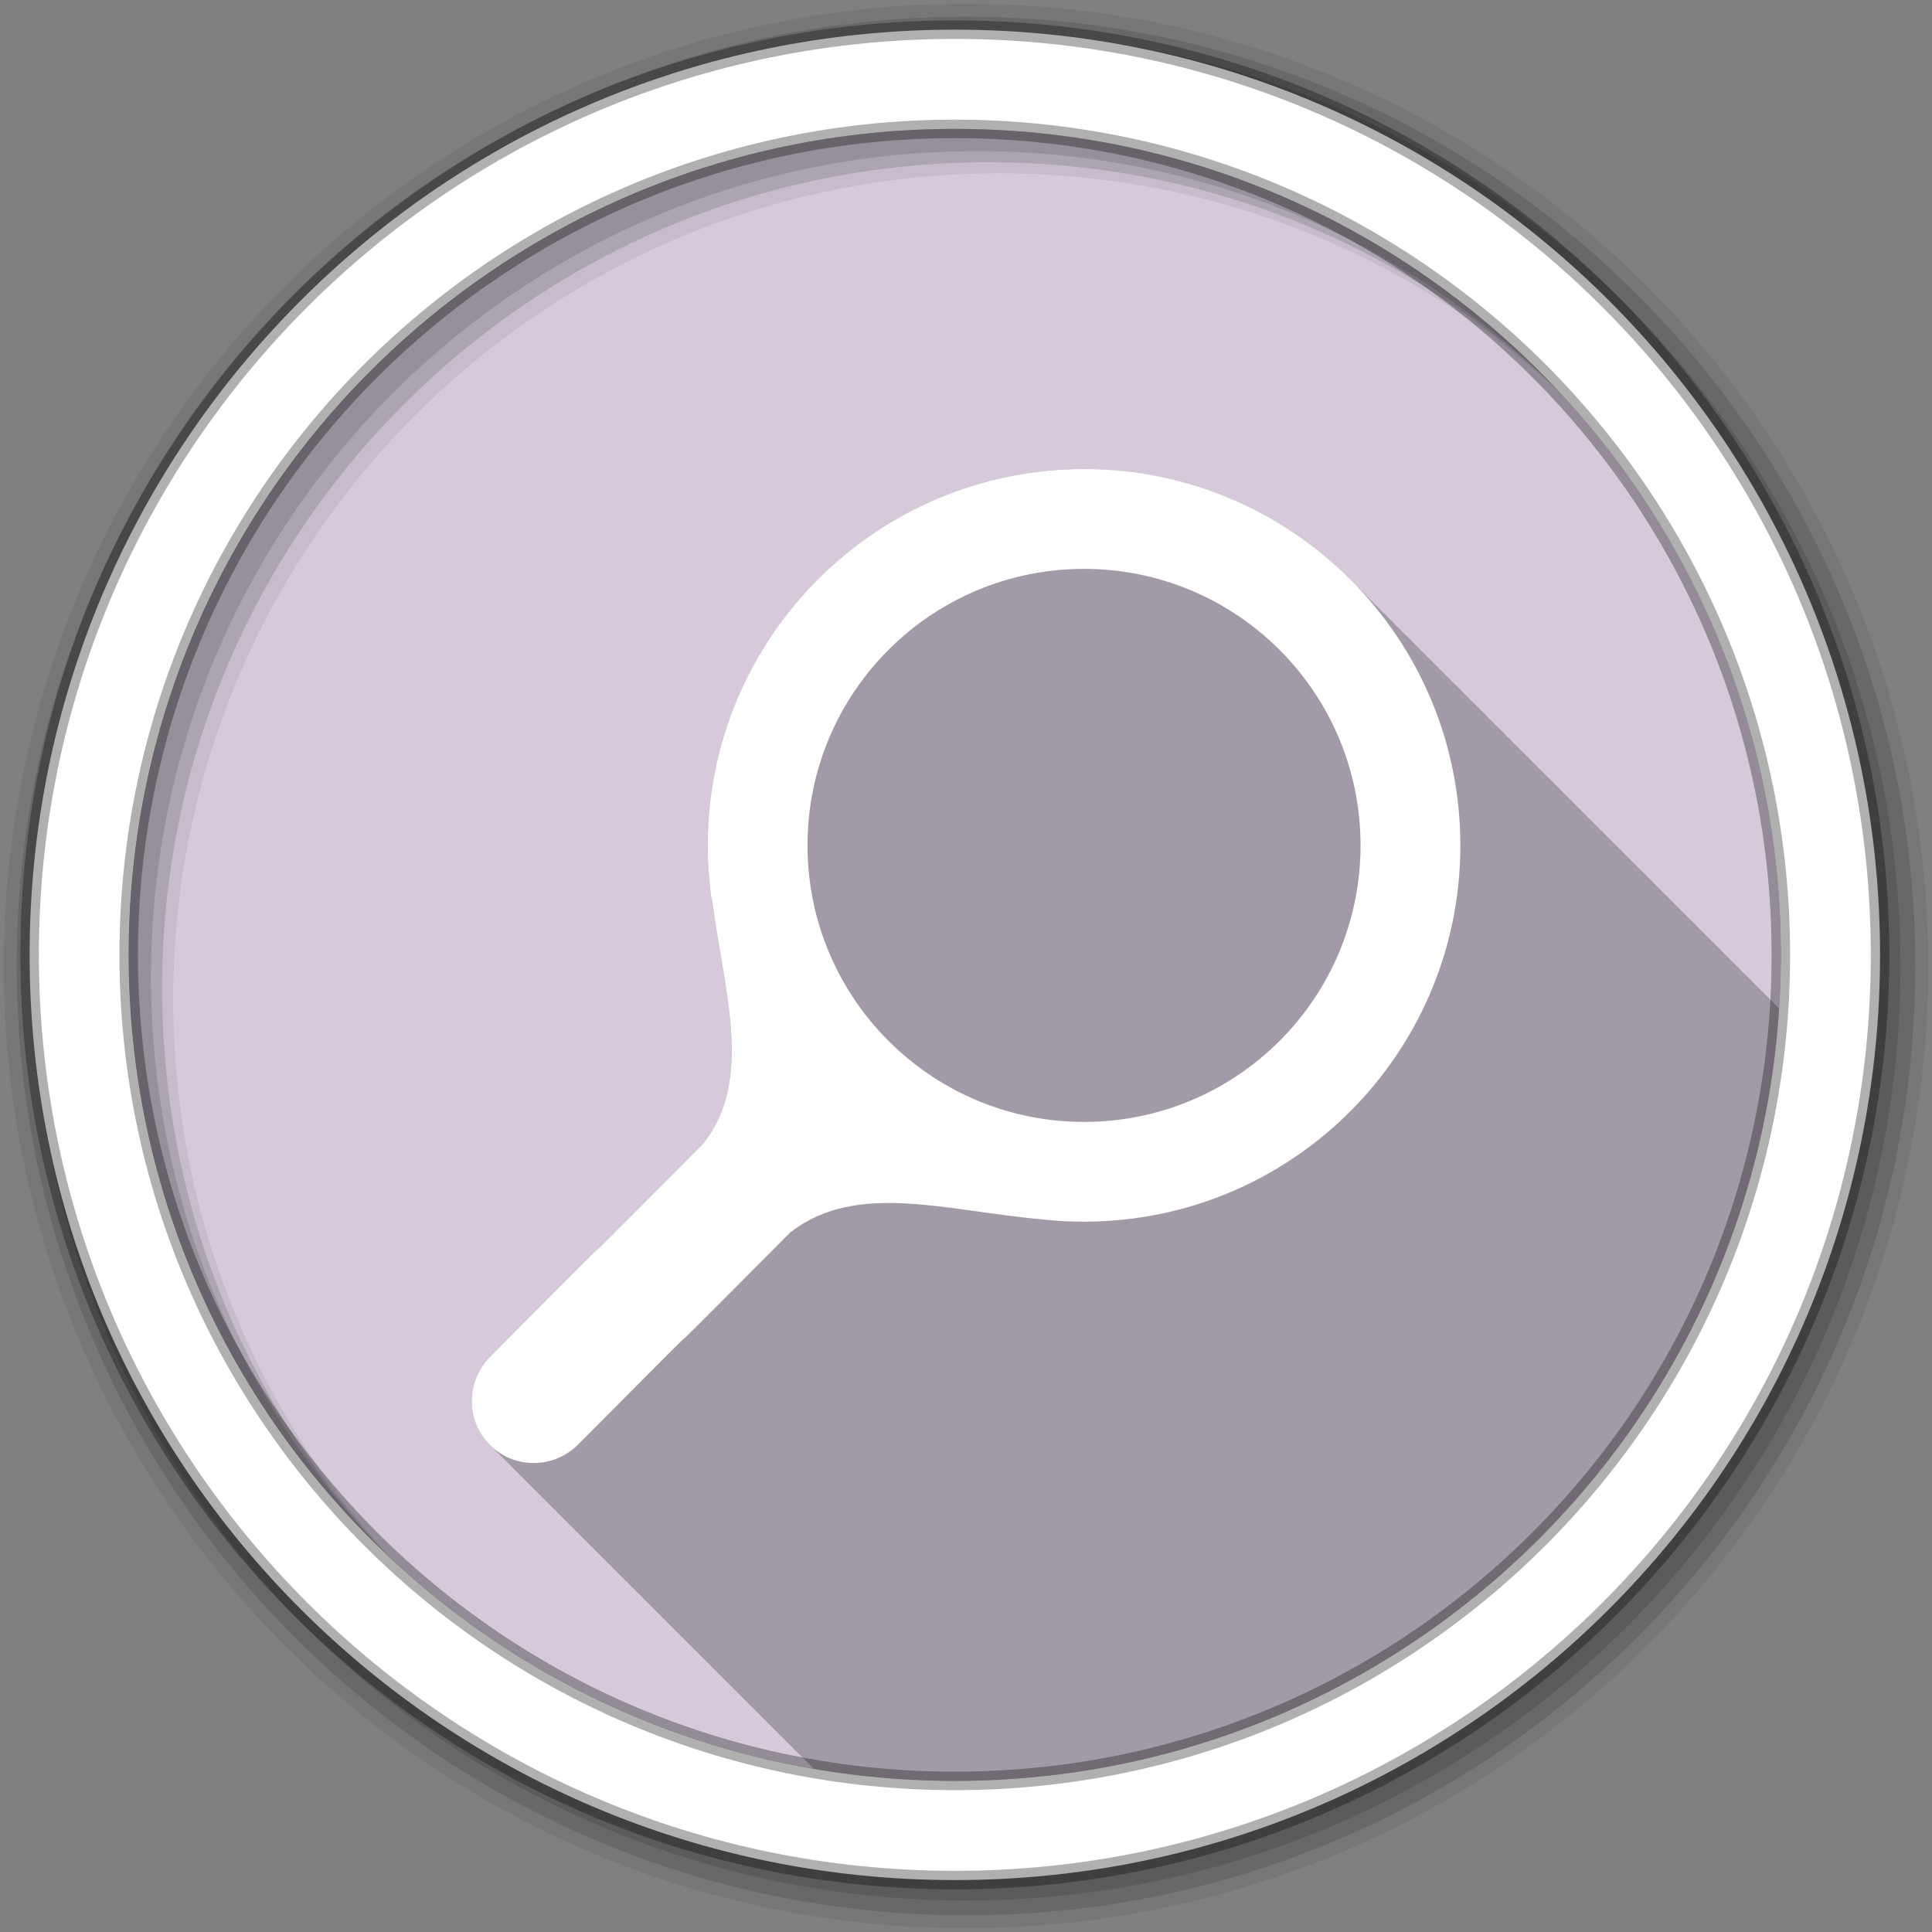 <?xml version="1.0" encoding="UTF-8" standalone="no"?>
<svg xmlns="http://www.w3.org/2000/svg" height="512" viewBox="0 0 512 512" width="512" version="1.1">
 <rect x="0" y="0" width="512" height="512" fill="#808080" stroke="none"/>
 <path id="path4" d="m471.95 253.05c0 120.9-98.01 218.9-218.9 218.9-120.9 0-218.9-98.01-218.9-218.9 0-120.9 98.01-218.9 218.9-218.9 120.9 0 218.9 98.01 218.9 218.9" fill-rule="evenodd" fill="#d5c9da"/>
 <path id="path6" fill-opacity="0.235" d="m287.28 124.31c-55.08 0-99.72 44.642-99.72 99.72 0 4.76 0.324 9.418 0.969 14 0.046 0.066 0.079 0.152 0.125 0.219 3.129 24.21 11.171 47.868-2.313 64.813-56.09 56.47 0.067-0.45-56.41 56.41-6.537 6.537-6.58 16.983-0.125 23.438 0.143 0.143 0.29 0.269 0.438 0.406 0.182 0.201 0.369 0.4 0.563 0.594 0.138 0.138 0.296 0.243 0.438 0.375 0.182 0.201 0.337 0.431 0.531 0.625s0.424 0.349 0.625 0.531c0.132 0.142 0.237 0.299 0.375 0.438 0.194 0.194 0.393 0.38 0.594 0.563 0.137 0.147 0.263 0.294 0.406 0.438 0.194 0.194 0.393 0.38 0.594 0.563 0.137 0.147 0.263 0.294 0.406 0.438 0.143 0.143 0.29 0.269 0.438 0.406 0.182 0.201 0.369 0.4 0.563 0.594 0.143 0.143 0.29 0.269 0.438 0.406 0.182 0.201 0.369 0.4 0.563 0.594 0.138 0.138 0.296 0.243 0.438 0.375 0.182 0.201 0.337 0.431 0.531 0.625s0.424 0.349 0.625 0.531c0.132 0.142 0.237 0.299 0.375 0.438 0.194 0.194 0.393 0.38 0.594 0.563 0.137 0.147 0.263 0.294 0.406 0.438 0.194 0.194 0.393 0.38 0.594 0.563 0.137 0.147 0.263 0.294 0.406 0.438 0.17 0.17 0.356 0.308 0.531 0.469 0.161 0.175 0.299 0.361 0.469 0.531 0.143 0.143 0.29 0.269 0.438 0.406 0.182 0.201 0.369 0.4 0.563 0.594 0.138 0.138 0.296 0.243 0.438 0.375 0.182 0.201 0.337 0.431 0.531 0.625s0.424 0.349 0.625 0.531c0.132 0.142 0.237 0.299 0.375 0.438 0.194 0.194 0.393 0.38 0.594 0.563 0.137 0.147 0.263 0.294 0.406 0.438 0.194 0.194 0.393 0.38 0.594 0.563 0.137 0.147 0.263 0.294 0.406 0.438 0.17 0.17 0.356 0.308 0.531 0.469 0.161 0.175 0.299 0.361 0.469 0.531 0.143 0.143 0.29 0.269 0.438 0.406 0.182 0.201 0.369 0.4 0.563 0.594 0.143 0.143 0.29 0.269 0.438 0.406 0.182 0.201 0.369 0.4 0.563 0.594 0.138 0.138 0.296 0.243 0.438 0.375 0.182 0.201 0.337 0.431 0.531 0.625s0.424 0.349 0.625 0.531c0.132 0.142 0.237 0.299 0.375 0.438 0.194 0.194 0.393 0.38 0.594 0.563 0.137 0.147 0.263 0.294 0.406 0.438 0.17 0.17 0.356 0.308 0.531 0.469 0.161 0.175 0.299 0.361 0.469 0.531 0.143 0.143 0.29 0.269 0.438 0.406 0.182 0.201 0.369 0.4 0.563 0.594 0.143 0.143 0.29 0.269 0.438 0.406 0.182 0.201 0.369 0.4 0.563 0.594 0.138 0.138 0.296 0.243 0.438 0.375 0.182 0.201 0.337 0.431 0.531 0.625s0.424 0.349 0.625 0.531c0.132 0.142 0.237 0.299 0.375 0.438 0.194 0.194 0.393 0.38 0.594 0.563 0.137 0.147 0.263 0.294 0.406 0.438 0.194 0.194 0.393 0.38 0.594 0.563 0.137 0.147 0.263 0.294 0.406 0.438 0.143 0.143 0.29 0.269 0.438 0.406 0.182 0.201 0.369 0.4 0.563 0.594 0.143 0.143 0.29 0.269 0.438 0.406 0.182 0.201 0.369 0.4 0.563 0.594 0.138 0.138 0.296 0.243 0.438 0.375 0.182 0.201 0.337 0.431 0.531 0.625s0.424 0.349 0.625 0.531c0.132 0.142 0.237 0.299 0.375 0.438 0.194 0.194 0.393 0.38 0.594 0.563 0.137 0.147 0.263 0.294 0.406 0.438 0.194 0.194 0.393 0.38 0.594 0.563 0.137 0.147 0.263 0.294 0.406 0.438 0.17 0.17 0.356 0.308 0.531 0.469 0.161 0.175 0.299 0.361 0.469 0.531 0.143 0.143 0.29 0.269 0.438 0.406 0.182 0.201 0.369 0.4 0.563 0.594 0.138 0.138 0.296 0.243 0.438 0.375 0.182 0.201 0.337 0.431 0.531 0.625s0.424 0.349 0.625 0.531c0.132 0.142 0.237 0.299 0.375 0.438 0.166 0.166 0.361 0.312 0.531 0.469 0.161 0.175 0.299 0.361 0.469 0.531 0.194 0.194 0.393 0.38 0.594 0.563 0.137 0.147 0.263 0.294 0.406 0.438 0.17 0.17 0.356 0.308 0.531 0.469 0.161 0.175 0.299 0.361 0.469 0.531 0.143 0.143 0.29 0.269 0.438 0.406 0.182 0.201 0.369 0.4 0.563 0.594 0.143 0.143 0.29 0.269 0.438 0.406 0.182 0.201 0.369 0.4 0.563 0.594 0.138 0.138 0.296 0.243 0.438 0.375 0.182 0.201 0.337 0.431 0.531 0.625s0.424 0.349 0.625 0.531c0.132 0.142 0.237 0.299 0.375 0.438 0.194 0.194 0.393 0.38 0.594 0.563 0.137 0.147 0.263 0.294 0.406 0.438 0.194 0.194 0.393 0.38 0.594 0.563 0.137 0.147 0.263 0.294 0.406 0.438 0.143 0.143 0.29 0.269 0.438 0.406 0.182 0.201 0.369 0.4 0.563 0.594 0.143 0.143 0.29 0.269 0.438 0.406 0.182 0.201 0.369 0.4 0.563 0.594 0.138 0.138 0.296 0.243 0.438 0.375 0.182 0.201 0.337 0.431 0.531 0.625s0.424 0.349 0.625 0.531c0.132 0.142 0.237 0.299 0.375 0.438 0.194 0.194 0.393 0.38 0.594 0.563 0.137 0.147 0.263 0.294 0.406 0.438 0.194 0.194 0.393 0.38 0.594 0.563 0.137 0.147 0.263 0.294 0.406 0.438 0.17 0.17 0.356 0.308 0.531 0.469 0.161 0.175 0.299 0.361 0.469 0.531 0.143 0.143 0.29 0.269 0.438 0.406 0.182 0.201 0.369 0.4 0.563 0.594 0.138 0.138 0.296 0.243 0.438 0.375 0.182 0.201 0.337 0.431 0.531 0.625s0.424 0.349 0.625 0.531c0.132 0.142 0.237 0.299 0.375 0.438 0.194 0.194 0.393 0.38 0.594 0.563 0.137 0.147 0.263 0.294 0.406 0.438 0.194 0.194 0.393 0.38 0.594 0.563 0.137 0.147 0.263 0.294 0.406 0.438 0.17 0.17 0.356 0.308 0.531 0.469 0.161 0.175 0.299 0.361 0.469 0.531 0.143 0.143 0.29 0.269 0.438 0.406 0.182 0.201 0.369 0.4 0.563 0.594 0.143 0.143 0.29 0.269 0.438 0.406 0.182 0.201 0.369 0.4 0.563 0.594 0.138 0.138 0.296 0.243 0.438 0.375 0.182 0.201 0.337 0.431 0.531 0.625s0.424 0.349 0.625 0.531c0.132 0.142 0.237 0.299 0.375 0.438 0.194 0.194 0.393 0.38 0.594 0.563 0.137 0.147 0.263 0.294 0.406 0.438 0.17 0.17 0.356 0.308 0.531 0.469 0.161 0.175 0.299 0.361 0.469 0.531 0.143 0.143 0.29 0.269 0.438 0.406 0.182 0.201 0.369 0.4 0.563 0.594 0.143 0.143 0.29 0.269 0.438 0.406 0.182 0.201 0.369 0.4 0.563 0.594 0.138 0.138 0.296 0.243 0.438 0.375 0.182 0.201 0.337 0.431 0.531 0.625s0.424 0.349 0.625 0.531c0.132 0.142 0.237 0.299 0.375 0.438 0.194 0.194 0.393 0.38 0.594 0.563 0.137 0.147 0.263 0.294 0.406 0.438 0.194 0.194 0.393 0.38 0.594 0.563 0.137 0.147 0.263 0.294 0.406 0.438 0.143 0.143 0.29 0.269 0.438 0.406 0.182 0.201 0.369 0.4 0.563 0.594 0.143 0.143 0.29 0.269 0.438 0.406 0.182 0.201 0.369 0.4 0.563 0.594 0.138 0.138 0.296 0.243 0.438 0.375 0.182 0.201 0.337 0.431 0.531 0.625s0.424 0.349 0.625 0.531c0.132 0.142 0.237 0.299 0.375 0.438 0.194 0.194 0.393 0.38 0.594 0.563 0.137 0.147 0.263 0.294 0.406 0.438 0.194 0.194 0.393 0.38 0.594 0.563 0.137 0.147 0.263 0.294 0.406 0.438 0.17 0.17 0.356 0.308 0.531 0.469 0.161 0.175 0.299 0.361 0.469 0.531 0.143 0.143 0.29 0.269 0.438 0.406 0.182 0.201 0.369 0.4 0.563 0.594 0.138 0.138 0.296 0.243 0.438 0.375 0.182 0.201 0.337 0.431 0.531 0.625s0.424 0.349 0.625 0.531c0.132 0.142 0.237 0.299 0.375 0.438 0.194 0.194 0.393 0.38 0.594 0.563 0.137 0.147 0.263 0.294 0.406 0.438 0.194 0.194 0.393 0.38 0.594 0.563 0.137 0.147 0.263 0.294 0.406 0.438 0.111 0.111 0.226 0.213 0.344 0.313 12.13 2.083 24.589 3.188 37.31 3.188 116.14 0 211.14-90.46 218.44-204.75l-0.063-0.063c-0.163-0.168-0.336-0.333-0.5-0.5-0.136-0.135-0.269-0.272-0.406-0.406l-0.094-0.094c-0.163-0.168-0.336-0.333-0.5-0.5-0.01-0.011-0.021-0.02-0.031-0.031l-0.031-0.031c-0.309-0.323-0.624-0.618-0.938-0.938-0.051-0.054-0.105-0.102-0.156-0.156-0.01-0.011-0.021-0.021-0.031-0.031-0.027-0.026-0.036-0.067-0.063-0.094-0.134-0.14-0.271-0.267-0.406-0.406-0.104-0.104-0.24-0.178-0.344-0.281-0.127-0.134-0.247-0.273-0.375-0.406-0.099-0.097-0.182-0.216-0.281-0.313-0.098-0.098-0.214-0.183-0.313-0.281-0.04-0.042-0.085-0.083-0.125-0.125-0.125-0.123-0.25-0.252-0.375-0.375-0.163-0.168-0.336-0.333-0.5-0.5-0.166-0.165-0.333-0.336-0.5-0.5-0.163-0.168-0.336-0.333-0.5-0.5-0.136-0.135-0.269-0.272-0.406-0.406l-0.094-0.094c-0.163-0.168-0.336-0.333-0.5-0.5-0.01-0.011-0.021-0.021-0.031-0.031-0.22-0.225-0.434-0.465-0.656-0.688-0.098-0.101-0.214-0.181-0.313-0.281-0.144-0.151-0.293-0.287-0.438-0.438-0.083-0.084-0.166-0.166-0.25-0.25-0.099-0.099-0.213-0.182-0.313-0.281-0.127-0.134-0.247-0.273-0.375-0.406-0.1-0.098-0.181-0.215-0.281-0.313-0.331-0.331-0.664-0.674-1-1-0.098-0.098-0.214-0.183-0.313-0.281-0.04-0.042-0.085-0.083-0.125-0.125-0.125-0.123-0.25-0.252-0.375-0.375-0.163-0.168-0.336-0.333-0.5-0.5-0.166-0.165-0.333-0.336-0.5-0.5-0.163-0.168-0.336-0.333-0.5-0.5-0.136-0.135-0.269-0.272-0.406-0.406l-0.094-0.094c-0.163-0.168-0.336-0.333-0.5-0.5-0.067-0.07-0.12-0.149-0.188-0.219-0.17-0.167-0.329-0.334-0.5-0.5-0.094-0.096-0.187-0.185-0.281-0.281-0.233-0.231-0.452-0.459-0.688-0.688-0.331-0.331-0.664-0.674-1-1-0.098-0.098-0.214-0.183-0.313-0.281-0.04-0.042-0.085-0.083-0.125-0.125-0.125-0.123-0.25-0.252-0.375-0.375-0.163-0.168-0.336-0.333-0.5-0.5-0.166-0.165-0.333-0.336-0.5-0.5-0.163-0.168-0.336-0.333-0.5-0.5-0.136-0.135-0.269-0.272-0.406-0.406l-0.094-0.094c-0.163-0.168-0.336-0.333-0.5-0.5-0.01-0.011-0.021-0.02-0.031-0.031l-0.031-0.031c-0.371-0.388-0.748-0.743-1.125-1.125-0.164-0.162-0.303-0.339-0.469-0.5-0.331-0.331-0.664-0.674-1-1-0.098-0.098-0.214-0.183-0.313-0.281-0.04-0.042-0.085-0.083-0.125-0.125-0.125-0.123-0.25-0.252-0.375-0.375-0.163-0.168-0.336-0.333-0.5-0.5-0.166-0.165-0.333-0.336-0.5-0.5-0.163-0.168-0.336-0.333-0.5-0.5-0.136-0.135-0.269-0.272-0.406-0.406l-0.094-0.094c-0.163-0.168-0.336-0.333-0.5-0.5-0.01-0.011-0.021-0.02-0.031-0.031l-0.031-0.031c-0.309-0.323-0.624-0.618-0.938-0.938-0.051-0.054-0.105-0.102-0.156-0.156-0.01-0.011-0.021-0.021-0.031-0.031-0.027-0.026-0.036-0.067-0.063-0.094-0.134-0.14-0.271-0.267-0.406-0.406-0.104-0.104-0.24-0.178-0.344-0.281-0.127-0.134-0.247-0.273-0.375-0.406-0.099-0.097-0.182-0.216-0.281-0.313-0.331-0.331-0.664-0.674-1-1-0.098-0.098-0.214-0.183-0.313-0.281-0.04-0.042-0.085-0.083-0.125-0.125-0.125-0.123-0.25-0.252-0.375-0.375-0.163-0.168-0.336-0.333-0.5-0.5-0.136-0.135-0.269-0.272-0.406-0.406l-0.094-0.094c-0.163-0.168-0.336-0.333-0.5-0.5-0.01-0.011-0.021-0.021-0.031-0.031l-0.031-0.031c-0.303-0.318-0.63-0.624-0.938-0.938-0.067-0.07-0.12-0.149-0.188-0.219-0.17-0.167-0.329-0.334-0.5-0.5-0.094-0.096-0.187-0.185-0.281-0.281-0.233-0.231-0.452-0.459-0.688-0.688-0.331-0.331-0.664-0.674-1-1-0.098-0.098-0.214-0.183-0.313-0.281-0.04-0.042-0.085-0.083-0.125-0.125-0.125-0.123-0.25-0.252-0.375-0.375-0.163-0.168-0.336-0.333-0.5-0.5-0.166-0.165-0.333-0.336-0.5-0.5-0.163-0.168-0.336-0.333-0.5-0.5-0.136-0.135-0.269-0.272-0.406-0.406l-0.094-0.094c-0.163-0.168-0.336-0.333-0.5-0.5-0.01-0.011-0.021-0.02-0.031-0.031l-0.031-0.031c-0.371-0.388-0.748-0.743-1.125-1.125-0.164-0.162-0.303-0.339-0.469-0.5-0.331-0.331-0.664-0.674-1-1-0.098-0.098-0.214-0.183-0.313-0.281-0.04-0.042-0.085-0.083-0.125-0.125-0.125-0.123-0.25-0.252-0.375-0.375-0.163-0.168-0.336-0.333-0.5-0.5-0.166-0.165-0.333-0.336-0.5-0.5-0.163-0.168-0.336-0.333-0.5-0.5-0.136-0.135-0.269-0.272-0.406-0.406l-0.094-0.094c-0.163-0.168-0.336-0.333-0.5-0.5-0.01-0.011-0.021-0.02-0.031-0.031l-0.031-0.031c-0.309-0.323-0.624-0.618-0.938-0.938-0.051-0.054-0.105-0.102-0.156-0.156-0.01-0.011-0.021-0.021-0.031-0.031-0.027-0.026-0.036-0.067-0.063-0.094-0.134-0.14-0.271-0.267-0.406-0.406-0.104-0.104-0.24-0.178-0.344-0.281-0.127-0.134-0.247-0.273-0.375-0.406-0.099-0.097-0.182-0.216-0.281-0.313-0.098-0.098-0.214-0.183-0.313-0.281-0.04-0.042-0.085-0.083-0.125-0.125-0.125-0.123-0.25-0.252-0.375-0.375-0.163-0.168-0.336-0.333-0.5-0.5-0.166-0.165-0.333-0.336-0.5-0.5-0.163-0.168-0.336-0.333-0.5-0.5-0.136-0.135-0.269-0.272-0.406-0.406l-0.094-0.094c-0.163-0.168-0.336-0.333-0.5-0.5-0.01-0.011-0.021-0.02-0.031-0.031l-0.031-0.031c-0.309-0.323-0.624-0.618-0.938-0.938-0.051-0.054-0.105-0.102-0.156-0.156-0.01-0.011-0.021-0.021-0.031-0.031-0.027-0.026-0.036-0.067-0.063-0.094-0.134-0.14-0.271-0.267-0.406-0.406-0.104-0.104-0.24-0.178-0.344-0.281-0.127-0.134-0.247-0.273-0.375-0.406-0.099-0.097-0.182-0.216-0.281-0.313-0.331-0.331-0.664-0.674-1-1-0.098-0.098-0.214-0.183-0.313-0.281-0.04-0.042-0.085-0.083-0.125-0.125-0.125-0.123-0.25-0.252-0.375-0.375-0.163-0.168-0.336-0.333-0.5-0.5-0.166-0.165-0.333-0.336-0.5-0.5-0.163-0.168-0.336-0.333-0.5-0.5-0.136-0.135-0.269-0.272-0.406-0.406l-0.094-0.094c-0.163-0.168-0.336-0.333-0.5-0.5-0.067-0.07-0.12-0.149-0.188-0.219-0.17-0.167-0.329-0.334-0.5-0.5-0.094-0.096-0.187-0.185-0.281-0.281-0.233-0.231-0.452-0.459-0.688-0.688-0.331-0.331-0.664-0.674-1-1-0.098-0.098-0.214-0.183-0.313-0.281-0.04-0.042-0.085-0.083-0.125-0.125-0.125-0.123-0.25-0.252-0.375-0.375-0.163-0.168-0.336-0.333-0.5-0.5-0.166-0.165-0.333-0.336-0.5-0.5-0.163-0.168-0.336-0.333-0.5-0.5-0.136-0.135-0.269-0.272-0.406-0.406l-0.094-0.094c-0.163-0.168-0.336-0.333-0.5-0.5-0.01-0.011-0.021-0.02-0.031-0.031l-0.031-0.031c-0.371-0.388-0.748-0.743-1.125-1.125-0.164-0.162-0.303-0.339-0.469-0.5-0.331-0.331-0.664-0.674-1-1-0.098-0.098-0.214-0.183-0.313-0.281-0.04-0.042-0.085-0.083-0.125-0.125-0.125-0.123-0.25-0.252-0.375-0.375-0.163-0.168-0.336-0.333-0.5-0.5-0.166-0.165-0.333-0.336-0.5-0.5-0.163-0.168-0.336-0.333-0.5-0.5-0.136-0.135-0.269-0.272-0.406-0.406l-0.094-0.094c-0.163-0.168-0.336-0.333-0.5-0.5-0.01-0.011-0.021-0.02-0.031-0.031l-0.031-0.031c-0.309-0.323-0.624-0.618-0.938-0.938-0.051-0.054-0.105-0.102-0.156-0.156-0.01-0.011-0.021-0.021-0.031-0.031-0.027-0.026-0.036-0.067-0.063-0.094-0.134-0.14-0.271-0.267-0.406-0.406-0.104-0.104-0.24-0.178-0.344-0.281-0.127-0.134-0.247-0.273-0.375-0.406-0.099-0.097-0.182-0.216-0.281-0.313-0.331-0.331-0.664-0.674-1-1-0.098-0.098-0.214-0.183-0.313-0.281-0.04-0.042-0.085-0.083-0.125-0.125-0.125-0.123-0.25-0.252-0.375-0.375-0.163-0.168-0.336-0.333-0.5-0.5-0.136-0.135-0.269-0.272-0.406-0.406l-0.094-0.094c-0.163-0.168-0.336-0.333-0.5-0.5-0.01-0.011-0.021-0.021-0.031-0.031l-0.031-0.031c-0.303-0.318-0.63-0.624-0.938-0.938-0.067-0.07-0.12-0.149-0.188-0.219-0.17-0.167-0.329-0.334-0.5-0.5-0.094-0.096-0.187-0.185-0.281-0.281-0.233-0.231-0.452-0.459-0.688-0.688-0.331-0.331-0.664-0.674-1-1-0.098-0.098-0.214-0.183-0.313-0.281-0.04-0.042-0.085-0.083-0.125-0.125-0.125-0.123-0.25-0.252-0.375-0.375-0.163-0.168-0.336-0.333-0.5-0.5-0.166-0.165-0.333-0.336-0.5-0.5-0.163-0.168-0.336-0.333-0.5-0.5-0.136-0.135-0.269-0.272-0.406-0.406l-0.094-0.094c-0.163-0.168-0.336-0.333-0.5-0.5-0.01-0.011-0.021-0.02-0.031-0.031l-0.031-0.031c-0.371-0.388-0.748-0.743-1.125-1.125-0.164-0.162-0.303-0.339-0.469-0.5-0.331-0.331-0.664-0.674-1-1-0.098-0.098-0.214-0.183-0.313-0.281-0.04-0.042-0.085-0.083-0.125-0.125-0.125-0.123-0.25-0.252-0.375-0.375-0.163-0.168-0.336-0.333-0.5-0.5-0.166-0.165-0.333-0.336-0.5-0.5-0.163-0.168-0.336-0.333-0.5-0.5-0.136-0.135-0.269-0.272-0.406-0.406l-0.094-0.094c-0.163-0.168-0.336-0.333-0.5-0.5-0.01-0.011-0.021-0.02-0.031-0.031l-0.031-0.031c-0.309-0.323-0.624-0.618-0.938-0.938-0.051-0.054-0.105-0.102-0.156-0.156-0.01-0.011-0.021-0.021-0.031-0.031-0.027-0.026-0.036-0.067-0.063-0.094-0.134-0.14-0.271-0.267-0.406-0.406-0.104-0.104-0.24-0.178-0.344-0.281-0.127-0.134-0.247-0.273-0.375-0.406-0.099-0.097-0.182-0.216-0.281-0.313-0.098-0.098-0.214-0.183-0.313-0.281-0.04-0.042-0.085-0.083-0.125-0.125-0.125-0.123-0.25-0.252-0.375-0.375-0.163-0.168-0.336-0.333-0.5-0.5-0.166-0.165-0.333-0.336-0.5-0.5-0.163-0.168-0.336-0.333-0.5-0.5-0.136-0.135-0.269-0.272-0.406-0.406l-0.094-0.094c-0.163-0.168-0.336-0.333-0.5-0.5-0.01-0.011-0.021-0.02-0.031-0.031l-0.031-0.031c-0.309-0.323-0.624-0.618-0.938-0.938-0.051-0.054-0.105-0.102-0.156-0.156-0.01-0.011-0.021-0.021-0.031-0.031-0.027-0.026-0.036-0.067-0.063-0.094-0.134-0.14-0.271-0.267-0.406-0.406-0.104-0.104-0.24-0.178-0.344-0.281-0.127-0.134-0.247-0.273-0.375-0.406-0.099-0.097-0.182-0.216-0.281-0.313-0.331-0.331-0.664-0.674-1-1-0.098-0.098-0.214-0.183-0.313-0.281-0.04-0.042-0.085-0.083-0.125-0.125-0.125-0.123-0.25-0.252-0.375-0.375-0.163-0.168-0.336-0.333-0.5-0.5-0.136-0.135-0.269-0.272-0.406-0.406l-0.094-0.094c-0.163-0.168-0.336-0.333-0.5-0.5-0.01-0.011-0.021-0.021-0.031-0.031l-0.031-0.031c-0.303-0.318-0.63-0.624-0.938-0.938-0.067-0.07-0.12-0.149-0.188-0.219-0.17-0.167-0.329-0.334-0.5-0.5-0.094-0.096-0.187-0.185-0.281-0.281-0.233-0.231-0.452-0.459-0.688-0.688-0.331-0.331-0.664-0.674-1-1-0.098-0.098-0.214-0.183-0.313-0.281-0.04-0.042-0.085-0.083-0.125-0.125-0.125-0.123-0.25-0.252-0.375-0.375-0.163-0.168-0.336-0.333-0.5-0.5-0.166-0.165-0.333-0.336-0.5-0.5-0.163-0.168-0.336-0.333-0.5-0.5-0.136-0.135-0.269-0.272-0.406-0.406l-0.094-0.094c-0.163-0.168-0.336-0.333-0.5-0.5-0.01-0.011-0.021-0.02-0.031-0.031l-0.031-0.031c-0.371-0.388-0.748-0.743-1.125-1.125-0.164-0.162-0.303-0.339-0.469-0.5-0.331-0.331-0.664-0.674-1-1-0.098-0.098-0.214-0.183-0.313-0.281-0.04-0.042-0.085-0.083-0.125-0.125-0.125-0.123-0.25-0.252-0.375-0.375-0.163-0.168-0.336-0.333-0.5-0.5-0.166-0.165-0.333-0.336-0.5-0.5-0.163-0.168-0.336-0.333-0.5-0.5-0.136-0.135-0.269-0.272-0.406-0.406-0.098-0.099-0.183-0.214-0.281-0.313-18.05-18.05-42.961-29.19-70.5-29.19"/>
 <g id="g8" fill-rule="evenodd">
  <path id="path10" fill-opacity="0.067" d="m256 1c-140.83 0-255 114.17-255 255s114.17 255 255 255 255-114.17 255-255-114.17-255-255-255m8.827 44.931c120.9 0 218.9 98 218.9 218.9s-98 218.9-218.9 218.9-218.93-98-218.93-218.9 98.03-218.9 218.93-218.9"/>
  <g id="g12" fill-opacity="0.129">
   <path id="path14" d="m256 4.433c-138.94 0-251.57 112.63-251.57 251.57s112.63 251.57 251.57 251.57 251.57-112.63 251.57-251.57-112.63-251.57-251.57-251.57m5.885 38.556c120.9 0 218.9 98 218.9 218.9s-98 218.9-218.9 218.9-218.93-98-218.93-218.9 98.03-218.9 218.93-218.9"/>
   <path id="path16" d="m256 8.356c-136.77 0-247.64 110.87-247.64 247.64s110.87 247.64 247.64 247.64 247.64-110.87 247.64-247.64-110.87-247.64-247.64-247.64m2.942 31.691c120.9 0 218.9 98 218.9 218.9s-98 218.9-218.9 218.9-218.93-98-218.93-218.9 98.03-218.9 218.93-218.9"/>
  </g>
  <path id="path18" d="m253.04 7.859c-135.42 0-245.19 109.78-245.19 245.19 0 135.42 109.78 245.19 245.19 245.19 135.42 0 245.19-109.78 245.19-245.19 0-135.42-109.78-245.19-245.19-245.19zm0 26.297c120.9 0 218.9 98 218.9 218.9s-98 218.9-218.9 218.9-218.93-98-218.93-218.9 98.03-218.9 218.93-218.9z" stroke-opacity="0.31" stroke="#000" stroke-width="4.904" fill="#fff"/>
 </g>
 <g id="g66" fill="#fff">
  <path id="path68" d="m450.26 600.76c-34.441-34.441-82.01-55.744-134.57-55.744-105.11 0-190.31 85.2-190.31 190.31 0 9.08 0.617 18.01 1.847 26.754 0.088 0.126 0.187 0.283 0.274 0.411 5.971 46.19 21.307 91.33-4.425 123.67-107.05 107.78 0.143-0.873-107.63 107.63-12.475 12.475-12.592 32.432-0.274 44.75s32.28 12.201 44.75-0.274c106.59-107.37 0.402 0.249 107.38-107.38 33.659-25.786 78.18-10.708 127.5-6.386 0.008 0.001 0.015 0.022 0.023 0.023 6.856 0.753 13.814 1.118 20.87 1.118 3.557 0 7.097-0.104 10.606-0.297 100.18-5.5 179.71-88.46 179.71-190.02 0-52.56-21.303-100.13-55.744-134.57m-35.695 35.695c25.307 25.307 40.964 60.28 40.964 98.9 0 77.23-62.6 139.84-139.84 139.84-77.23 0-139.86-62.63-139.86-139.86s62.6-139.84 139.84-139.84c38.617 0 73.59 15.657 98.9 40.964" transform="matrix(.524 0 0 .524 121.86 -161.28)"/>
 </g>
</svg>
